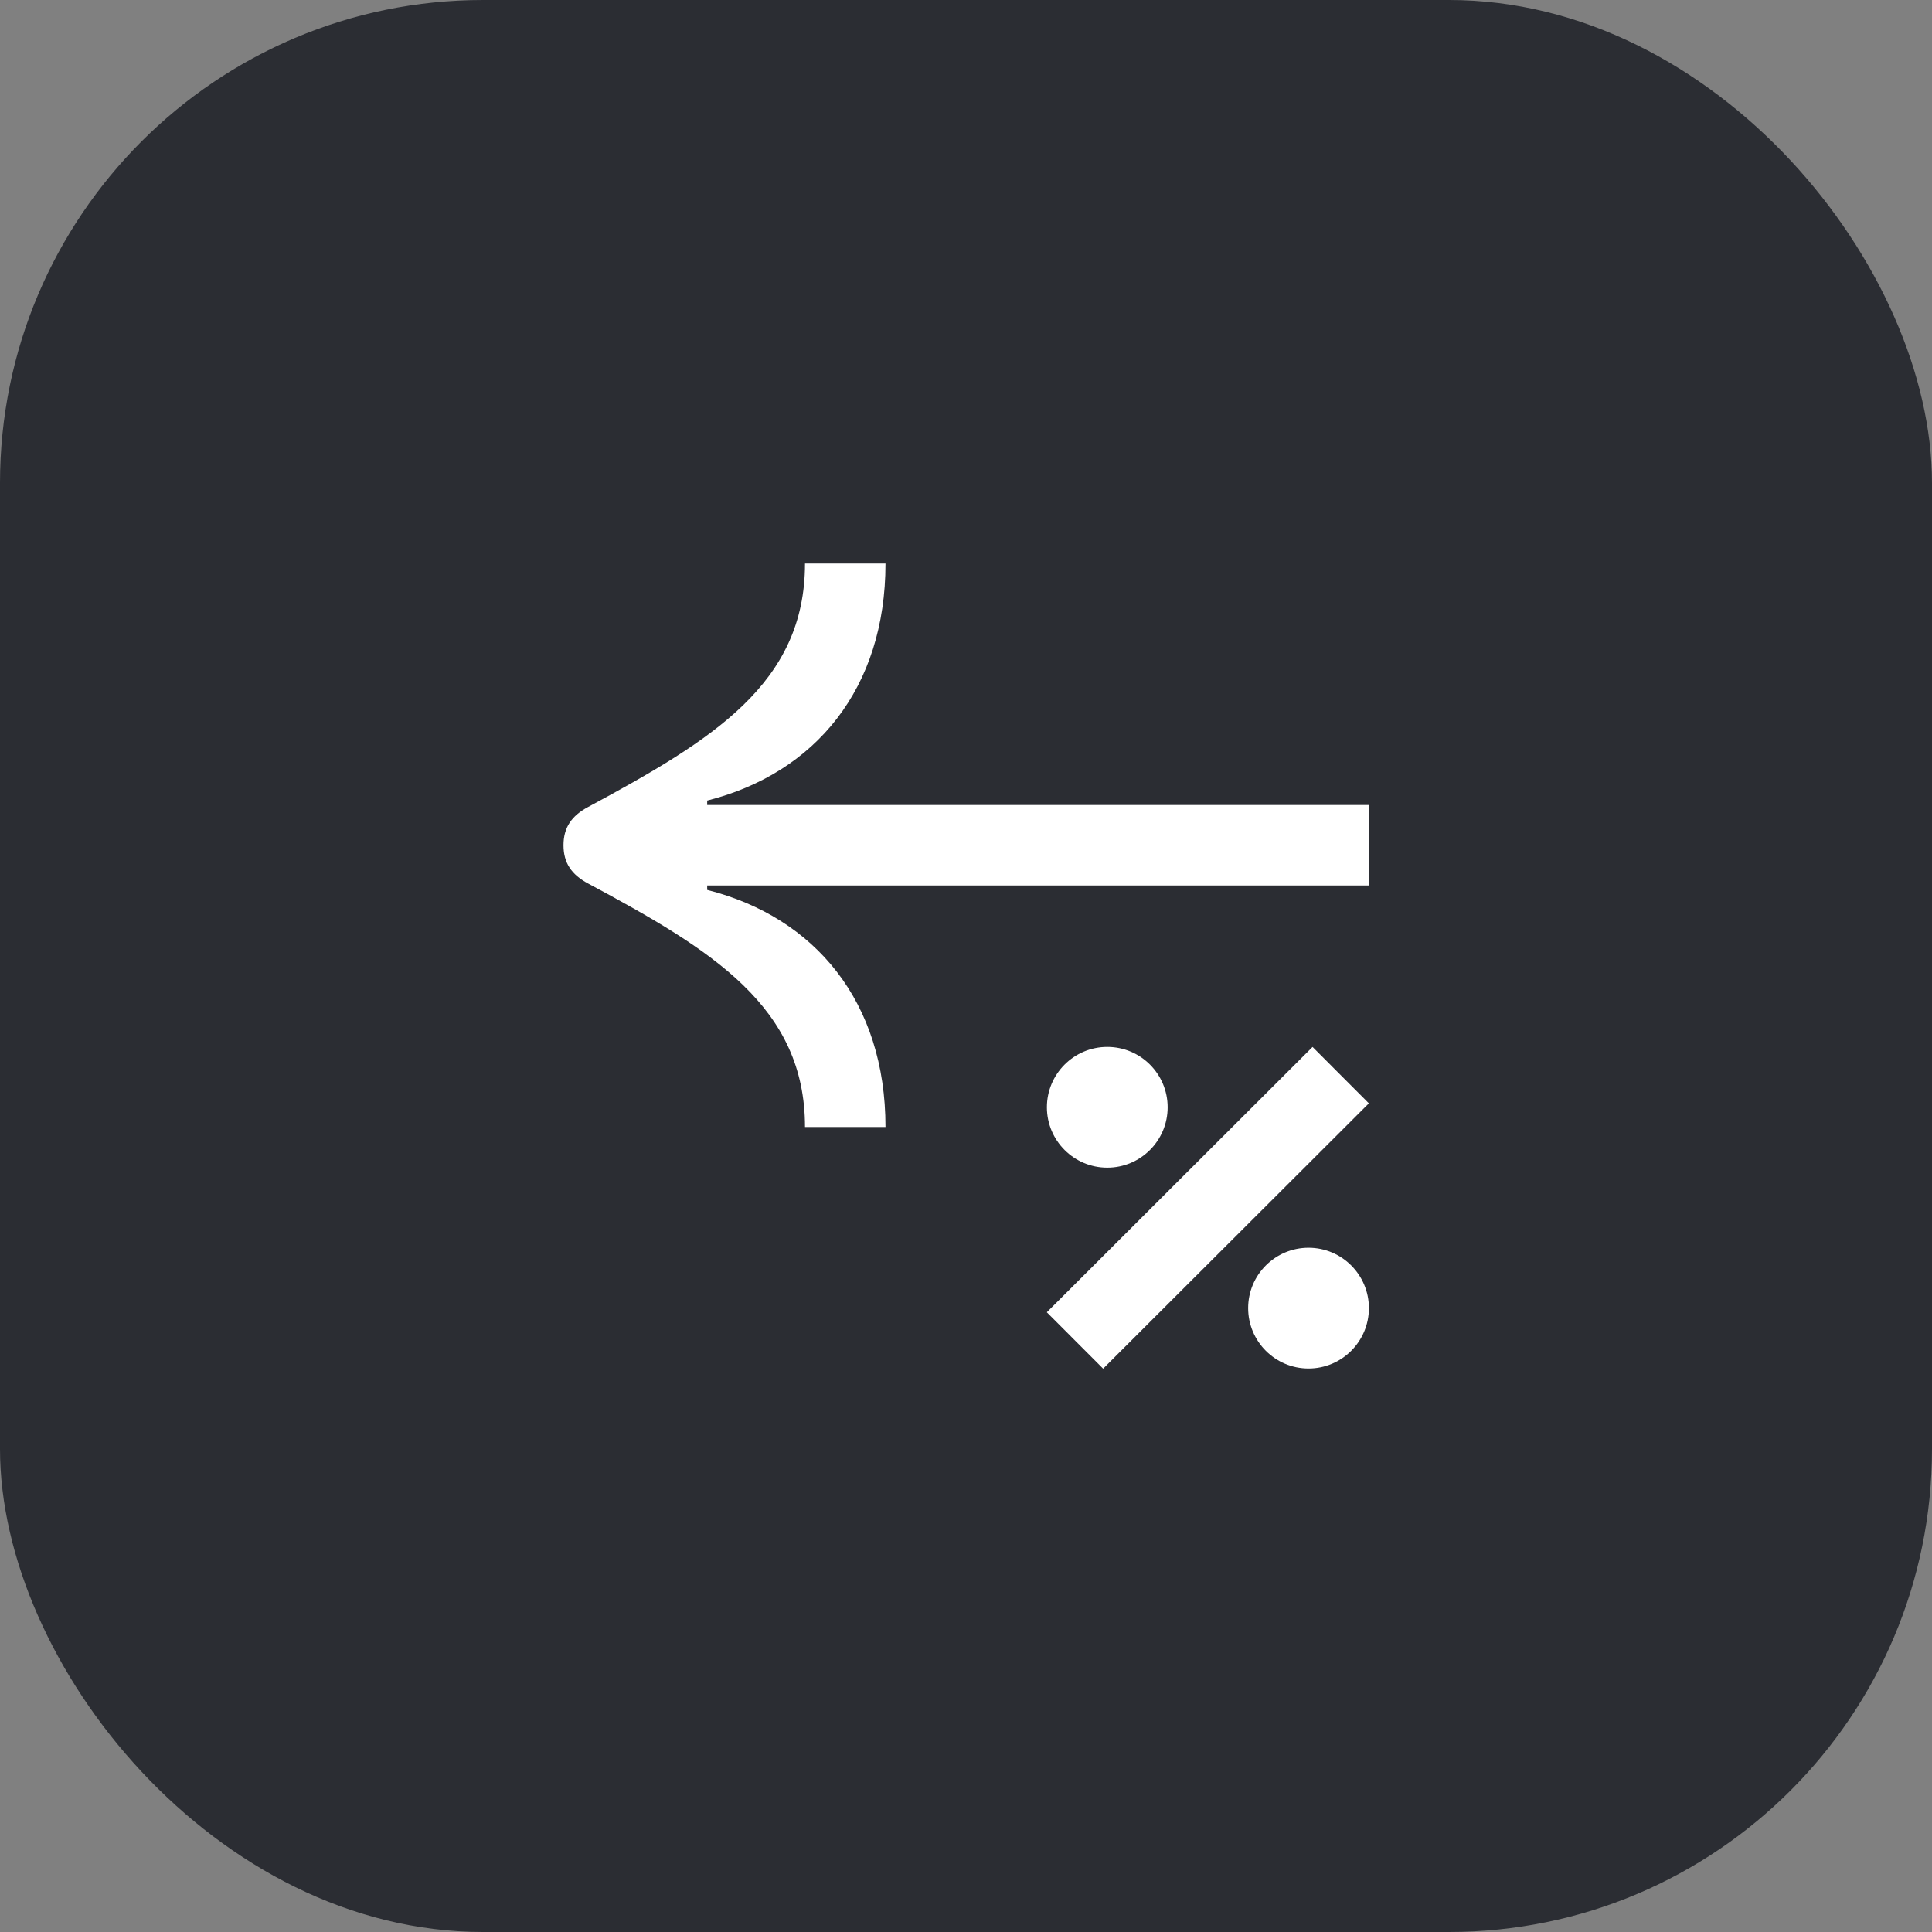 <svg width="48" height="48" viewBox="0 0 48 48" fill="none" xmlns="http://www.w3.org/2000/svg">
<rect x="0" y="0" width="48" height="48" fill="#808080" stroke="none"/>
<rect width="48" height="48" rx="12" fill="#2B2D33"/>
<path d="M27.51 29.01C28.338 29.01 29.01 28.338 29.01 27.51C29.01 26.682 28.338 26.01 27.51 26.01C26.682 26.01 26.01 26.682 26.01 27.51C26.01 28.338 26.682 29.01 27.51 29.01Z" fill="white"/>
<path d="M32.51 34C33.338 34 34.01 33.328 34.01 32.5C34.01 31.672 33.338 31 32.51 31C31.682 31 31.01 31.672 31.01 32.5C31.01 33.328 31.682 34 32.51 34Z" fill="white"/>
<path d="M32.61 26.011L26.008 32.603L27.407 34.004L34.009 27.412L32.61 26.011Z" fill="white"/>
<path d="M14 21C14 21.44 14.2 21.73 14.61 21.95C17.71 23.61 20 25.02 20 28H22C22 24.9 20.26 22.79 17.57 22.11V22H34.01V20H17.57V19.89C20.26 19.21 22 17.1 22 14H20C20 16.98 17.71 18.38 14.61 20.05C14.2 20.27 14 20.56 14 21Z" fill="white"/>
</svg>
